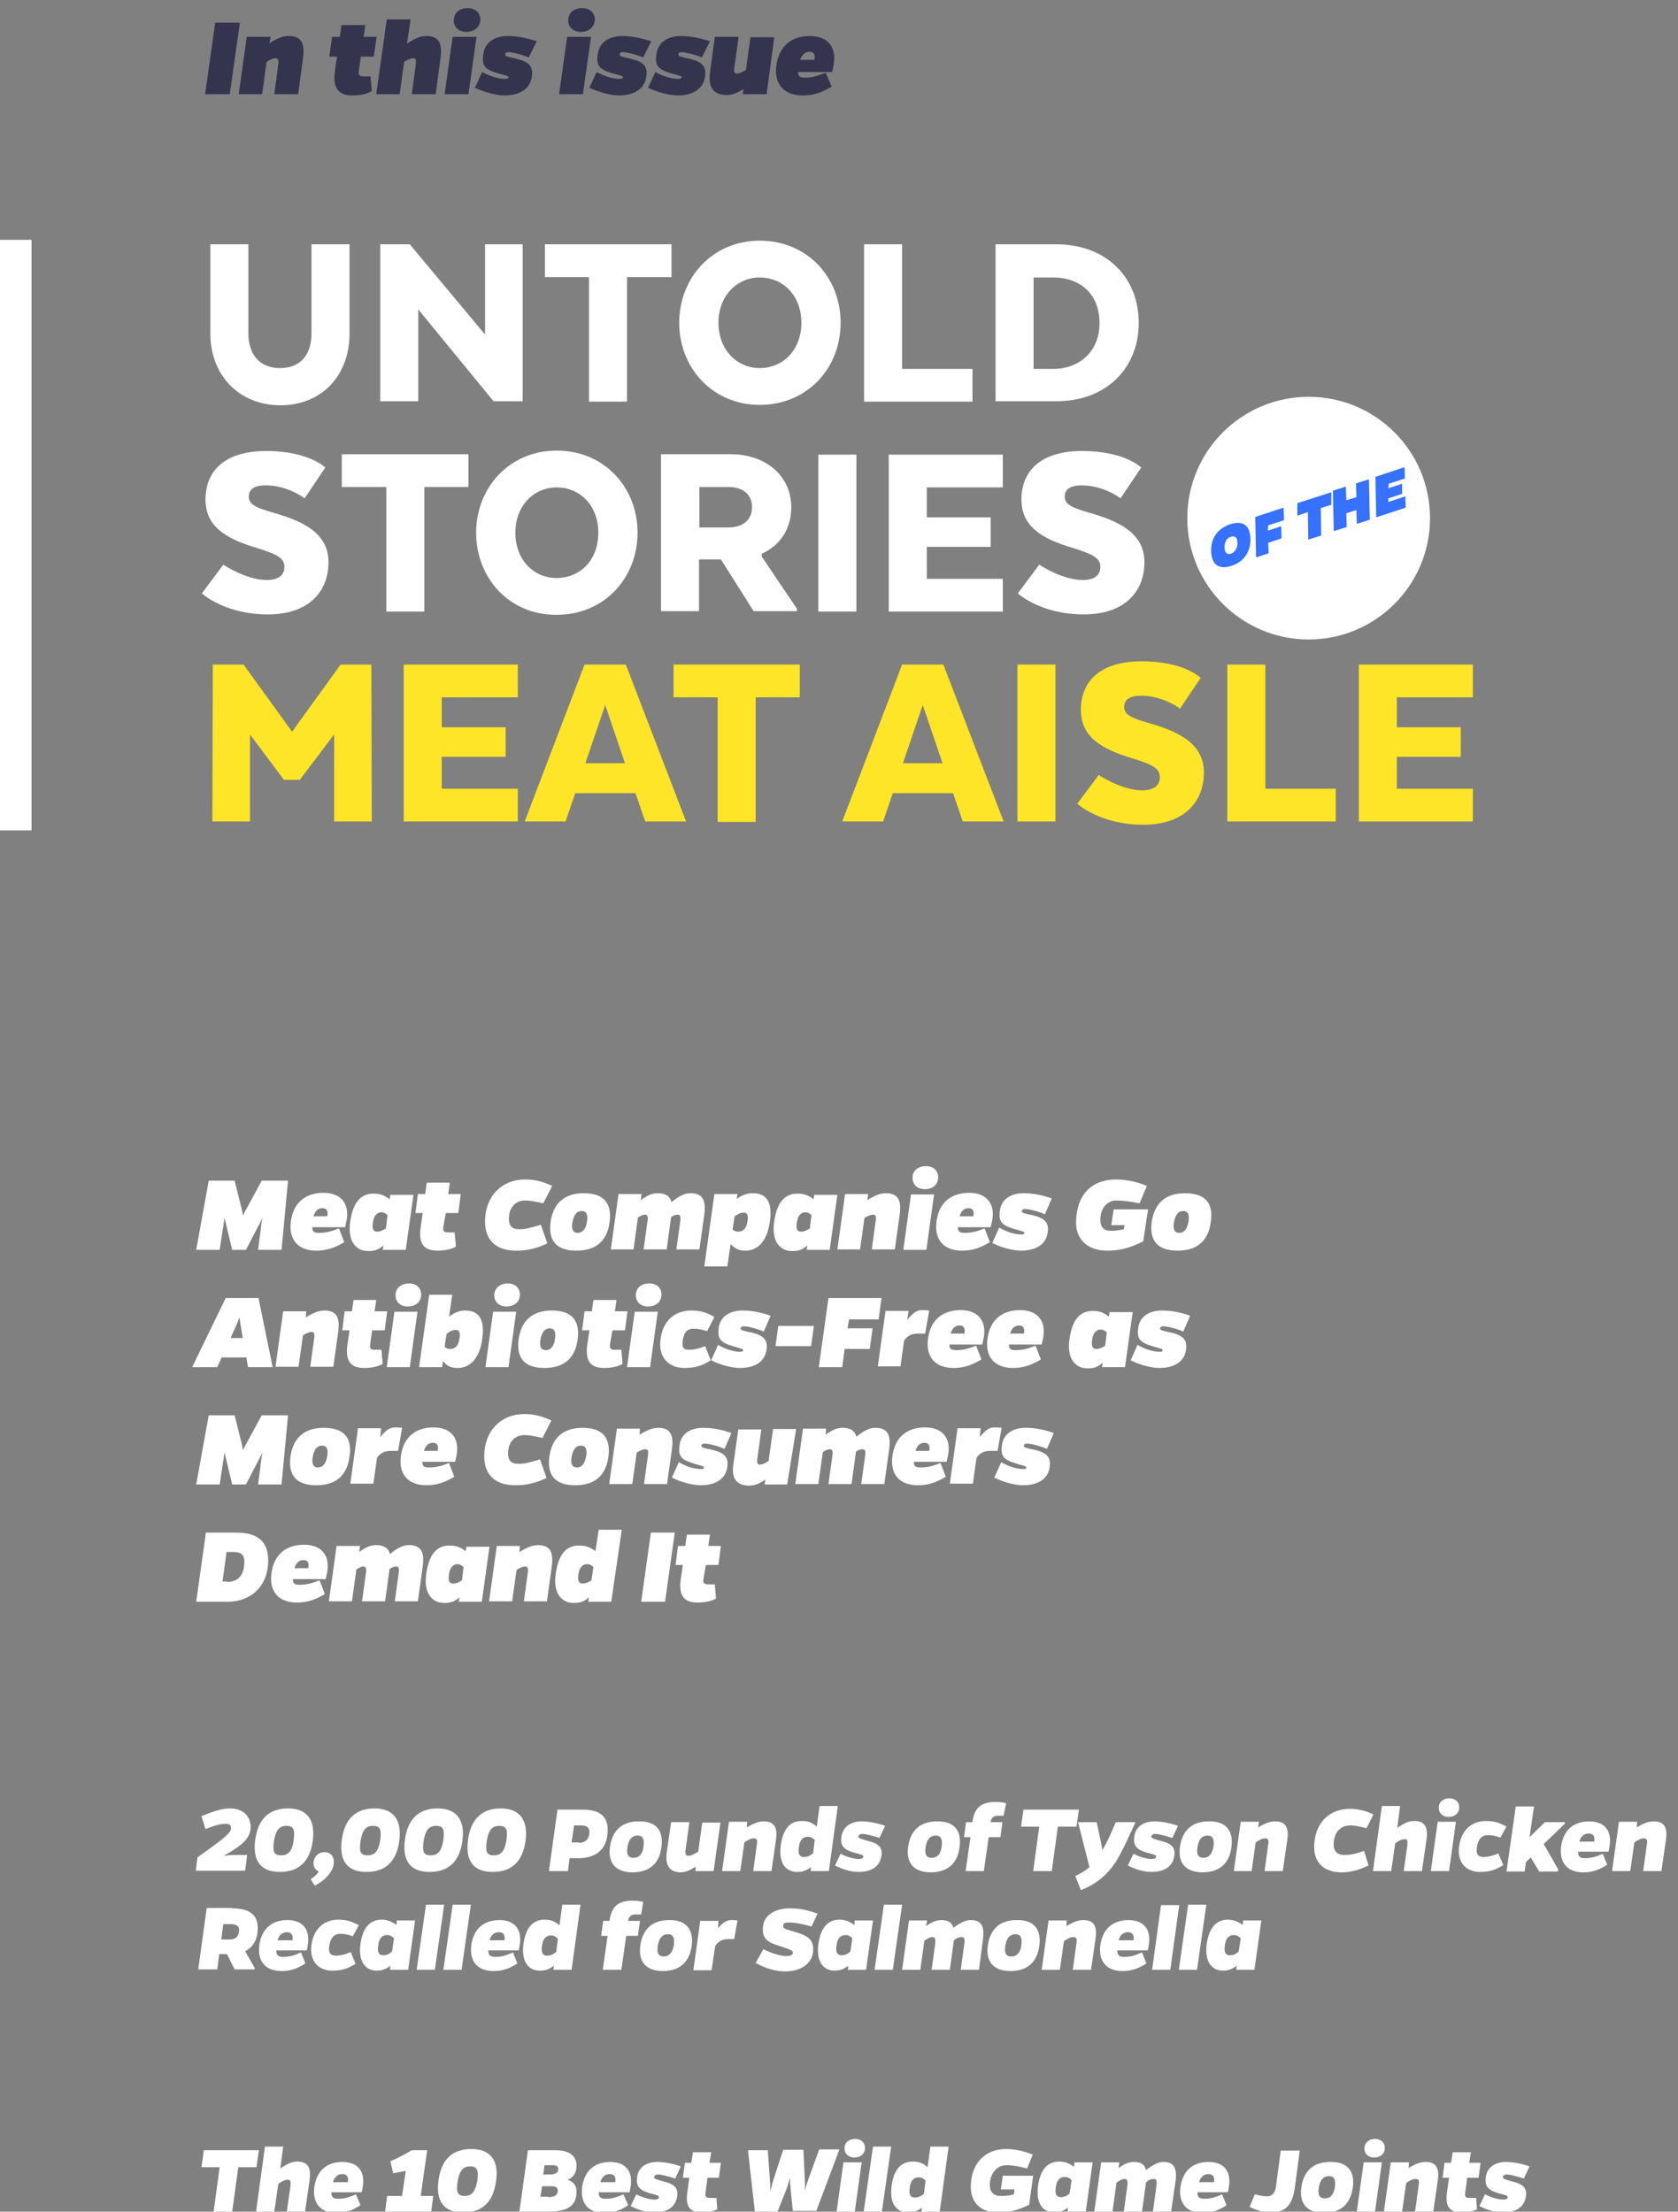 <?xml version="1.0" encoding="utf-8"?>
<!-- Generator: Adobe Illustrator 18.0.0, SVG Export Plug-In . SVG Version: 6.00 Build 0)  -->
<!DOCTYPE svg PUBLIC "-//W3C//DTD SVG 1.1//EN" "http://www.w3.org/Graphics/SVG/1.1/DTD/svg11.dtd">
<svg version="1.1" id="Layer_1" xmlns="http://www.w3.org/2000/svg" xmlns:xlink="http://www.w3.org/1999/xlink" x="0px" y="0px"
	 viewBox="0 0 414.8 546.8" enable-background="new 0 0 414.8 546.8" xml:space="preserve">
<rect x="0" y="0" width="414.8" height="546.8" fill="#808080" stroke="none"/>
<g>
	<g>
		<path fill="#FFFFFF" d="M52,82.5V60.4h9.4v22.1c0,4.9,2.6,8.5,7.8,8.5c5.4,0,7.8-3.7,7.8-8.5V60.4h9.4v22.1
			c0,10-6.5,17.7-17.2,17.7C58.8,100.1,52,92.5,52,82.5z"/>
		<path fill="#FFFFFF" d="M129.2,99.2H122l-18.6-22.7v22.7H94V60.4h7.3l18.6,22.3V60.4h9.3V99.2z"/>
		<path fill="#FFFFFF" d="M134.7,60.4H166v8.1H155v30.8h-9.4V68.5h-10.9V60.4z"/>
		<path fill="#FFFFFF" d="M167.9,79.8c0-11.1,8.2-20.3,19.9-20.3c11.8,0,20,9.1,20,20.3s-8.2,20.3-20,20.3
			C176.1,100.1,167.9,90.9,167.9,79.8z M198.1,79.8c0-6.7-4.5-11.2-10.3-11.2c-5.6,0-10.2,4.5-10.2,11.2S182.2,91,187.8,91
			C193.6,91,198.1,86.5,198.1,79.8z"/>
		<path fill="#FFFFFF" d="M213.6,99.2V60.4h9.4v30.8h17.4v8.1H213.6z"/>
		<path fill="#FFFFFF" d="M261.1,99.2h-15V60.4h15c12.5,0,20.4,8.3,20.4,19.4S273.6,99.2,261.1,99.2z M255.5,68.5v22.7h4.9
			c6.3,0,11.4-4.2,11.4-11.3c0-7.5-5.1-11.3-11.4-11.3H255.5z"/>
		<path fill="#FFFFFF" d="M55.2,139.6c0,0,5.6,3.8,10.8,3.8c2.9,0,4.3-1.3,4.3-3.2c0-2-1.2-3-6.7-4.7c-8.2-2.4-12.8-5.6-12.8-12
			c0-7.1,4.8-12,15-12c10.6,0,14.6,4.1,14.6,4.1l-5.1,7.6c0,0-4.1-3.2-9.6-3.2c-3.2,0-4.2,1.2-4.2,2.8c0,1.9,1.7,2.7,6.2,4
			c8.6,2.4,13.5,5.8,13.5,12.2c0,7.1-4.7,12.9-15,12.9c-10.7,0-16.3-5.2-16.3-5.2L55.2,139.6z"/>
		<path fill="#FFFFFF" d="M84.5,112.3h31.3v8.1h-10.9v30.8h-9.4v-30.8H84.5V112.3z"/>
		<path fill="#FFFFFF" d="M117.7,131.7c0-11.1,8.2-20.3,19.9-20.3c11.8,0,20,9.1,20,20.3s-8.2,20.3-20,20.3
			C125.9,152.1,117.7,142.9,117.7,131.7z M147.9,131.7c0-6.7-4.5-11.2-10.3-11.2c-5.6,0-10.2,4.5-10.2,11.2s4.5,11.2,10.2,11.2
			C143.4,142.9,147.9,138.5,147.9,131.7z"/>
		<path fill="#FFFFFF" d="M180.6,112.3c8.9,0,15,5.5,15,13.1c0,5.4-2.8,9.5-7.3,11.5v0.7l8.7,12.9v0.6h-10.7l-8.1-12.8h-5.4v12.8
			h-9.4v-38.8H180.6z M180,120.4h-7.1v10h7.2c3.3,0,5.8-1.7,5.8-5C185.9,122,183.4,120.4,180,120.4z"/>
		<path fill="#FFFFFF" d="M211.7,151.2h-9.4v-38.8h9.4V151.2z"/>
		<path fill="#FFFFFF" d="M244.9,135.2h-15.8v7.9h18.8v8.1h-28.2v-38.8h28.2v8.1h-18.8v7.4h15.8V135.2z"/>
		<path fill="#FFFFFF" d="M256.9,139.6c0,0,5.6,3.8,10.8,3.8c2.9,0,4.3-1.3,4.3-3.2c0-2-1.2-3-6.7-4.7c-8.2-2.4-12.8-5.6-12.8-12
			c0-7.1,4.8-12,15-12c10.6,0,14.6,4.1,14.6,4.1l-5.1,7.6c0,0-4.1-3.2-9.6-3.2c-3.2,0-4.2,1.2-4.2,2.8c0,1.9,1.7,2.7,6.2,4
			c8.6,2.4,13.5,5.8,13.5,12.2c0,7.1-4.7,12.9-15,12.9c-10.7,0-16.3-5.2-16.3-5.2L256.9,139.6z"/>
		<path fill="#FFE527" d="M82.5,181.7l-8.4,11.1h-3.9l-8.4-11.2v21.5h-9.3l0.1-38.8h7.6l12,16.6l12-16.6h7.6l0.1,38.8h-9.3V181.7z"
			/>
		<path fill="#FFE527" d="M125,187.1h-15.8v7.9H128v8.1H99.8v-38.8H128v8.1h-18.8v7.4H125V187.1z"/>
		<path fill="#FFE527" d="M169.6,203.1h-10.1l-2.4-7h-14.9l-2.4,7h-10.1l14.8-38.8h10.2L169.6,203.1z M144.7,188.7h9.8l-4.9-14.4
			L144.7,188.7z"/>
		<path fill="#FFE527" d="M166.4,164.3h31.3v8.1h-10.9v30.8h-9.4v-30.8h-10.9V164.3z"/>
		<path fill="#FFE527" d="M248.1,203.1H238l-2.4-7h-14.9l-2.4,7h-10.1l14.8-38.8h10.2L248.1,203.1z M223.2,188.7h9.8l-4.9-14.4
			L223.2,188.7z"/>
		<path fill="#FFE527" d="M260.9,203.1h-9.4v-38.8h9.4V203.1z"/>
		<path fill="#FFE527" d="M271.6,191.6c0,0,5.6,3.8,10.8,3.8c2.9,0,4.3-1.3,4.3-3.2c0-2-1.2-3-6.7-4.7c-8.2-2.4-12.8-5.6-12.8-12
			c0-7.1,4.8-12,15-12c10.6,0,14.6,4.1,14.6,4.1l-5.1,7.6c0,0-4.1-3.2-9.6-3.2c-3.2,0-4.2,1.2-4.2,2.8c0,1.9,1.7,2.7,6.2,4
			c8.6,2.4,13.5,5.8,13.5,12.2c0,7.1-4.7,12.9-15,12.9c-10.7,0-16.3-5.2-16.3-5.2L271.6,191.6z"/>
		<path fill="#FFE527" d="M303.4,203.1v-38.8h9.4V195h17.4v8.1H303.4z"/>
		<path fill="#FFE527" d="M361.1,187.1h-15.8v7.9h18.8v8.1h-28.2v-38.8h28.2v8.1h-18.8v7.4h15.8V187.1z"/>
	</g>
	<g>
		<path fill="#34344F" d="M56.8,23.3h-6.1l2.5-17.7h6.1L56.8,23.3z"/>
		<path fill="#34344F" d="M66.6,10.7c2.1-1.4,3.5-1.8,4.8-1.8c3,0,4,1.7,3.5,5.5l-1.2,8.9h-5.9l1-7.5c0.1-1-0.1-1.4-0.7-1.4
			s-1.2,0.3-2.2,0.9l-1.1,8H59l2-14.2h5.9L66.6,10.7z"/>
		<path fill="#34344F" d="M88.7,17.5c-0.1,0.8-0.1,1.4,1.2,1.4h1.7l0.3,3.6c-1,0.7-2.7,1.1-4.8,1.1c-3.5,0-4.9-1.9-4.3-6.1l0.5-3.5
			h-1.9l0.7-4.9h1.9l0.4-2.9h5.9l-0.4,2.9h3.2L92.4,14h-3.2L88.7,17.5z"/>
		<path fill="#34344F" d="M100.6,10.8c2.1-1.4,3.4-1.9,4.8-1.9c3,0,4,1.7,3.5,5.5l-1.2,8.9h-5.9l1-7.5c0.1-1,0-1.4-0.6-1.4
			c-0.7,0-1.6,0.4-2.3,0.9l-1.1,8H93l2.6-18.5h5.9L100.6,10.8z"/>
		<path fill="#34344F" d="M115.8,23.3h-5.9l2-14.2h5.9L115.8,23.3z M115.6,2c1.8,0,3.4,1.2,3.1,3.3c-0.3,1.8-1.9,2.6-3.4,2.6
			c-1.8,0-3.4-1.2-3.1-3.3C112.4,2.8,114,2,115.6,2z"/>
		<path fill="#34344F" d="M130.7,14.2c-2.2-0.9-4.4-1.3-5-1.3c-0.5,0-0.8,0.1-0.8,0.5c-0.1,0.6,0.6,0.6,3,1.2
			c2.9,0.7,3.9,1.9,3.6,4.2c-0.4,3.3-3.2,4.8-6.8,4.8c-1.9,0-5-0.8-7.3-1.9l1.8-3.9c2.3,1.3,4.4,1.7,5.6,1.7c0.6,0,0.8-0.1,0.9-0.4
			c0.1-0.3-0.6-0.4-2.7-1c-3.3-1-4-2-3.5-4.9c0.4-2.6,2.6-4.3,6.1-4.3c2.1,0,4.6,0.5,7.1,1.3L130.7,14.2z"/>
		<path fill="#34344F" d="M144.1,23.3h-5.9l2-14.2h5.9L144.1,23.3z M143.9,2c1.8,0,3.4,1.2,3.1,3.3c-0.3,1.8-1.9,2.6-3.4,2.6
			c-1.8,0-3.4-1.2-3.1-3.3C140.7,2.8,142.3,2,143.9,2z"/>
		<path fill="#34344F" d="M159,14.2c-2.2-0.9-4.4-1.3-5-1.3c-0.5,0-0.8,0.1-0.8,0.5c-0.1,0.6,0.6,0.6,3,1.2c2.9,0.7,3.9,1.9,3.6,4.2
			c-0.4,3.3-3.2,4.8-6.8,4.8c-1.9,0-5-0.8-7.3-1.9l1.8-3.9c2.3,1.3,4.4,1.7,5.6,1.7c0.6,0,0.8-0.1,0.9-0.4c0.1-0.3-0.6-0.4-2.7-1
			c-3.3-1-4-2-3.5-4.9c0.4-2.6,2.6-4.3,6.1-4.3c2.1,0,4.6,0.5,7.1,1.3L159,14.2z"/>
		<path fill="#34344F" d="M173.5,14.2c-2.2-0.9-4.4-1.3-5-1.3c-0.5,0-0.8,0.1-0.8,0.5c-0.1,0.6,0.6,0.6,3,1.2
			c2.9,0.7,3.9,1.9,3.6,4.2c-0.4,3.3-3.2,4.8-6.8,4.8c-1.9,0-5-0.8-7.3-1.9l1.8-3.9c2.3,1.3,4.4,1.7,5.6,1.7c0.6,0,0.8-0.1,0.9-0.4
			c0.1-0.3-0.6-0.4-2.7-1c-3.3-1-4-2-3.5-4.9c0.4-2.6,2.6-4.3,6.1-4.3c2.1,0,4.6,0.5,7.1,1.3L173.5,14.2z"/>
		<path fill="#34344F" d="M189.5,23.3h-5.9l0.2-1.3c-1.7,1.1-2.9,1.5-4.2,1.5c-3,0-4.6-1.7-4.1-5.5l1.2-8.9h5.9l-1.1,7.7
			c-0.1,0.9,0.1,1.4,0.6,1.4c0.7,0,1.4-0.4,2.3-0.9l1.1-8.1h5.9L189.5,23.3z"/>
		<path fill="#34344F" d="M205.6,21.4c-2.6,1.6-4.7,2.2-7.2,2.2c-4.6,0-7.1-2.8-6.5-7.4c0.7-4.7,3.6-7.3,8.3-7.3
			c4.2,0,6.6,2.5,5.9,7c-0.1,0.5-0.2,1-0.4,1.9h-8.4c0,1.1,0.4,1.4,1.7,1.4c1.9,0,3.2-0.5,5.1-1.2L205.6,21.4z M201.3,14.8
			c0.3-1.4-0.2-2-1.2-2c-1.1,0-1.8,0.7-2.3,2H201.3z"/>
	</g>
	<g>
		<path fill="#FFFFFF" d="M63.8,309l0.9-7l0.2-0.9l-4.1,7.9h-3.4l-1.9-7.9l-0.1,0.7l-1.1,7.2h-5.8l3.1-17.1H58l1.7,6.8
			c0.1,0.6,0.3,1.3,0.4,1.8c0.3-0.6,0.4-1,0.8-1.6l3.8-7h6.5L69.6,309H63.8z"/>
		<path fill="#FFFFFF" d="M85.1,307.1c-2.5,1.5-4.5,2.1-6.9,2.1c-4.5,0-6.9-2.7-6.3-7.2c0.6-4.6,3.5-7.1,8.1-7.1
			c4.1,0,6.4,2.5,5.7,6.7c-0.1,0.5-0.2,0.9-0.4,1.8h-8.1c0,1.1,0.4,1.4,1.7,1.4c1.8,0,3.1-0.4,4.9-1.1L85.1,307.1z M80.9,300.7
			c0.3-1.4-0.2-2-1.2-2c-1.1,0-1.8,0.7-2.2,2H80.9z"/>
		<path fill="#FFFFFF" d="M100.3,309h-5.7l0.2-1.1c-1.2,1-2,1.4-3.8,1.4c-2.9,0-5.2-2.3-4.4-7.4c0.7-4.8,2.7-6.8,5.7-6.8
			c1.5,0,2.6,0.3,4,1.4l0.2-1.1h5.7L100.3,309z M95.8,300.4c-0.6-0.5-1-0.7-1.5-0.7c-1.1,0-1.9,0.9-2.1,2.4c-0.3,1.8,0.1,2.4,1,2.4
			c0.8,0,1.4-0.3,2.2-0.8L95.8,300.4z"/>
		<path fill="#FFFFFF" d="M109.6,303.3c-0.1,0.8-0.1,1.4,1.1,1.4h1.7l0.3,3.5c-1,0.6-2.6,1-4.6,1c-3.4,0-4.7-1.8-4.1-5.9l0.5-3.4
			h-1.8l0.6-4.7h1.8l0.4-2.8h5.7l-0.4,2.8h3.1l-0.6,4.7h-3.1L109.6,303.3z"/>
		<path fill="#FFFFFF" d="M135.3,307.4c-3,1.4-5.2,1.8-7.7,1.8c-4.9,0-7.7-2.5-7.7-7.2c0-6.2,4.1-10.4,9.9-10.4
			c2.5,0,4.6,0.6,6.7,1.6l-2.2,4.3c-2.2-0.5-3.3-0.7-4.5-0.7c-2.4,0-4,1.8-4,4.5c0,1.6,0.6,2.6,2.5,2.6c1.6,0,2.7-0.3,5.4-1.1
			L135.3,307.4z"/>
		<path fill="#FFFFFF" d="M150.7,302.1c-0.6,4.8-3.5,7.1-8.2,7.1c-5,0-7-2.5-6.4-7.1c0.7-4.8,3.6-7.1,8.2-7.1
			C149.3,295,151.3,297.5,150.7,302.1z M145.1,302c0.3-1.8-0.2-2.6-1.3-2.6c-1.3,0-2,1.1-2.3,2.8c-0.3,1.8,0.2,2.6,1.3,2.6
			C144.1,304.8,144.9,303.7,145.1,302z"/>
		<path fill="#FFFFFF" d="M158.4,296.7c1.8-1.3,2.9-1.7,4.2-1.7c1.9,0,3,0.7,3.4,2.2c2.2-1.8,3.5-2.2,4.7-2.2c2.9,0,3.9,1.6,3.4,5.3
			l-1.2,8.6h-5.7l1-7.3c0.1-0.8-0.1-1.3-0.6-1.3c-0.5,0-1,0.1-1.7,0.6l-1.1,8h-5.7l1-7.3c0.1-0.8-0.1-1.3-0.6-1.3
			c-0.4,0-0.9,0.1-1.8,0.7l-1.1,7.9H151l1.9-13.7h5.7L158.4,296.7z"/>
		<path fill="#FFFFFF" d="M182.1,296.4c1.6-1.1,2.7-1.4,4-1.4c3.5,0,4.9,2.3,4.2,7.1c-0.7,5.1-3.3,7.1-6,7.1c-1.9,0-2.6-0.6-3.7-1.6
			l-0.8,5.5h-5.7l2.5-17.9h5.7L182.1,296.4z M181.1,304c0.5,0.4,0.9,0.5,1.5,0.5c1.2,0,2-1,2.2-2.7c0.2-1.5-0.1-2-1-2
			c-0.8,0-1.4,0.4-2.2,0.9L181.1,304z"/>
		<path fill="#FFFFFF" d="M205.1,309h-5.7l0.2-1.1c-1.2,1-2,1.4-3.8,1.4c-2.9,0-5.2-2.3-4.4-7.4c0.7-4.8,2.7-6.8,5.7-6.8
			c1.5,0,2.6,0.3,4,1.4l0.2-1.1h5.7L205.1,309z M200.6,300.4c-0.6-0.5-1-0.7-1.5-0.7c-1.1,0-1.9,0.9-2.1,2.4c-0.3,1.8,0.1,2.4,1,2.4
			c0.8,0,1.4-0.3,2.2-0.8L200.6,300.4z"/>
		<path fill="#FFFFFF" d="M214.4,296.7c2.1-1.3,3.4-1.7,4.6-1.7c2.9,0,3.9,1.6,3.4,5.3l-1.2,8.6h-5.7l1-7.3c0.1-1-0.1-1.3-0.7-1.3
			c-0.6,0-1.2,0.3-2.1,0.8l-1.1,7.8H207l1.9-13.7h5.7L214.4,296.7z"/>
		<path fill="#FFFFFF" d="M229,309h-5.7l1.9-13.7h5.7L229,309z M228.9,288.3c1.8,0,3.2,1.1,3,3.2c-0.3,1.8-1.8,2.5-3.3,2.5
			c-1.8,0-3.2-1.1-3-3.2C225.8,289.1,227.3,288.3,228.9,288.3z"/>
		<path fill="#FFFFFF" d="M244.7,307.1c-2.5,1.5-4.5,2.1-6.9,2.1c-4.5,0-6.9-2.7-6.3-7.2c0.6-4.6,3.5-7.1,8.1-7.1
			c4.1,0,6.4,2.5,5.7,6.7c-0.1,0.5-0.2,0.9-0.4,1.8h-8.1c0,1.1,0.4,1.4,1.7,1.4c1.8,0,3.1-0.4,4.9-1.1L244.7,307.1z M240.6,300.7
			c0.3-1.4-0.2-2-1.2-2c-1.1,0-1.8,0.7-2.2,2H240.6z"/>
		<path fill="#FFFFFF" d="M258.3,300.2c-2.1-0.9-4.2-1.3-4.9-1.3c-0.4,0-0.8,0.1-0.8,0.5c-0.1,0.5,0.6,0.6,2.9,1.1
			c2.8,0.7,3.8,1.8,3.5,4.1c-0.4,3.2-3.1,4.6-6.6,4.6c-1.9,0-4.8-0.7-7.1-1.9l1.7-3.8c2.2,1.3,4.3,1.7,5.4,1.7
			c0.6,0,0.8-0.1,0.8-0.4c0.1-0.3-0.6-0.4-2.6-1c-3.2-1-3.8-1.9-3.4-4.7c0.4-2.5,2.5-4.1,5.9-4.1c2,0,4.5,0.4,6.9,1.3L258.3,300.2z"
			/>
		<path fill="#FFFFFF" d="M282.6,306.9c-3.6,1.8-6.1,2.3-8.9,2.3c-5.3,0-7.7-3.2-7.7-6.9c0-6.6,3.6-10.7,9.9-10.7
			c2.2,0,5.1,0.5,7.6,1.6l-1.8,4.3c-2.5-0.5-4.3-0.7-5.7-0.7c-2.5,0-4,2.1-4,4.8c0,1.9,1,2.7,2.6,2.7c1.2,0,1.7-0.1,3.2-0.4l0.2-1
			h-3.3l0.6-3.9h8.5L282.6,306.9z"/>
		<path fill="#FFFFFF" d="M299.3,302.1c-0.6,4.8-3.5,7.1-8.2,7.1c-5,0-7-2.5-6.4-7.1c0.7-4.8,3.6-7.1,8.2-7.1
			C298,295,300,297.5,299.3,302.1z M293.8,302c0.3-1.8-0.2-2.6-1.3-2.6c-1.3,0-2,1.1-2.3,2.8c-0.3,1.8,0.2,2.6,1.3,2.6
			C292.8,304.8,293.5,303.7,293.8,302z"/>
		<path fill="#FFFFFF" d="M54.8,335.6l-1.1,2.4h-6.2l8.3-17.1h8.1l3.5,17.1h-6.1l-0.4-2.4H54.8z M59.5,327.7c-0.2-1.1-0.2-1.5-0.3-2
			h0c-0.2,0.6-0.5,1.2-0.8,2l-1.4,3.1H60L59.5,327.7z"/>
		<path fill="#FFFFFF" d="M75.6,325.7c2.1-1.3,3.4-1.7,4.6-1.7c2.9,0,3.9,1.6,3.4,5.3l-1.2,8.6h-5.7l1-7.3c0.1-1-0.1-1.3-0.7-1.3
			c-0.6,0-1.2,0.3-2.1,0.8l-1.1,7.8h-5.7l1.9-13.7h5.7L75.6,325.7z"/>
		<path fill="#FFFFFF" d="M91.5,332.3c-0.1,0.8-0.1,1.4,1.1,1.4h1.7l0.3,3.5c-1,0.6-2.6,1-4.6,1c-3.4,0-4.7-1.8-4.1-5.9l0.5-3.4
			h-1.8l0.6-4.7h1.8l0.4-2.8H93l-0.4,2.8h3.1l-0.6,4.7h-3.1L91.5,332.3z"/>
		<path fill="#FFFFFF" d="M101.3,338h-5.7l1.9-13.7h5.7L101.3,338z M101.1,317.3c1.8,0,3.2,1.1,3,3.2c-0.3,1.8-1.8,2.5-3.3,2.5
			c-1.8,0-3.2-1.1-3-3.2C98,318.1,99.6,317.3,101.1,317.3z"/>
		<path fill="#FFFFFF" d="M111,325.5c1.5-1.1,2.7-1.5,4-1.5c3.5,0,4.9,2.3,4.2,7.1c-0.7,5.1-3.3,7.1-6,7.1c-2,0-2.8-0.6-3.7-1.7
			l-0.2,1.5h-5.7l2.5-17.9h5.7L111,325.5z M109.9,332.9c0.4,0.5,0.8,0.6,1.5,0.6c1.2,0,2-1,2.2-2.7c0.2-1.5-0.1-2-1-2
			c-0.8,0-1.5,0.4-2.2,1L109.9,332.9z"/>
		<path fill="#FFFFFF" d="M125.7,338h-5.7l1.9-13.7h5.7L125.7,338z M125.5,317.3c1.8,0,3.2,1.1,3,3.2c-0.3,1.8-1.8,2.5-3.3,2.5
			c-1.8,0-3.2-1.1-3-3.2C122.5,318.1,124,317.3,125.5,317.3z"/>
		<path fill="#FFFFFF" d="M142.8,331.1c-0.6,4.8-3.5,7.1-8.2,7.1c-5,0-7-2.5-6.4-7.1c0.7-4.8,3.6-7.1,8.2-7.1
			C141.4,324,143.4,326.5,142.8,331.1z M137.2,331c0.3-1.8-0.2-2.6-1.3-2.6c-1.3,0-2,1.1-2.3,2.8c-0.3,1.8,0.2,2.6,1.3,2.6
			C136.2,333.8,137,332.7,137.2,331z"/>
		<path fill="#FFFFFF" d="M150.8,332.3c-0.1,0.8-0.1,1.4,1.1,1.4h1.7l0.3,3.5c-1,0.6-2.6,1-4.6,1c-3.4,0-4.7-1.8-4.1-5.9l0.5-3.4
			h-1.8l0.6-4.7h1.8l0.4-2.8h5.7l-0.4,2.8h3.1l-0.6,4.7h-3.1L150.8,332.3z"/>
		<path fill="#FFFFFF" d="M160.7,338H155l1.9-13.7h5.7L160.7,338z M160.5,317.3c1.8,0,3.2,1.1,3,3.2c-0.3,1.8-1.8,2.5-3.3,2.5
			c-1.8,0-3.2-1.1-3-3.2C157.4,318.1,158.9,317.3,160.5,317.3z"/>
		<path fill="#FFFFFF" d="M175.7,336.3c-2.2,1.4-3.9,1.9-6.6,1.9c-3.8,0-6.5-2.7-5.8-7.2c0.6-4.6,3.6-7,7.6-7c2,0,3.7,0.4,5.7,1.6
			l-1.8,3.5c-1.6-0.5-2.5-0.6-3.4-0.6c-1.3,0-2.3,0.7-2.6,2.8c-0.3,2,0.2,2.4,1.6,2.4c1.1,0,2.5-0.3,3.9-0.9L175.7,336.3z"/>
		<path fill="#FFFFFF" d="M188.8,329.2c-2.1-0.9-4.2-1.3-4.9-1.3c-0.4,0-0.8,0.1-0.8,0.5c-0.1,0.5,0.6,0.6,2.9,1.1
			c2.8,0.7,3.8,1.8,3.5,4.1c-0.4,3.2-3.1,4.6-6.6,4.6c-1.9,0-4.8-0.7-7.1-1.9l1.7-3.8c2.2,1.3,4.3,1.7,5.4,1.7
			c0.6,0,0.8-0.1,0.8-0.4c0.1-0.3-0.6-0.4-2.6-1c-3.2-1-3.8-1.9-3.4-4.7c0.4-2.5,2.5-4.1,5.9-4.1c2,0,4.5,0.4,6.9,1.3L188.8,329.2z"
			/>
		<path fill="#FFFFFF" d="M201.2,327.8l-0.7,5h-8.8l0.7-5H201.2z"/>
		<path fill="#FFFFFF" d="M209.5,328.4h6.2l-0.7,5.1h-6.2l-0.6,4.5h-5.8l2.4-17.1h13.1l-0.7,5.3h-7.3L209.5,328.4z"/>
		<path fill="#FFFFFF" d="M224.3,326.3c1.4-1.8,2.4-2.4,3.7-2.4c0.5,0,0.9,0,1.7,0.1l-1,5.7h-1.6c-1.5,0-2.6,0.3-3.6,1.7l-0.9,6.4
			H217l1.9-13.7h5.7L224.3,326.3z"/>
		<path fill="#FFFFFF" d="M242.6,336.1c-2.5,1.5-4.5,2.1-6.9,2.1c-4.5,0-6.9-2.7-6.3-7.2c0.6-4.6,3.5-7.1,8.1-7.1
			c4.1,0,6.4,2.5,5.7,6.7c-0.1,0.5-0.2,0.9-0.4,1.8h-8.1c0,1.1,0.4,1.4,1.7,1.4c1.8,0,3.1-0.4,4.9-1.1L242.6,336.1z M238.4,329.7
			c0.3-1.4-0.2-2-1.2-2c-1.1,0-1.8,0.7-2.2,2H238.4z"/>
		<path fill="#FFFFFF" d="M257.3,336.1c-2.5,1.5-4.5,2.1-6.9,2.1c-4.5,0-6.9-2.7-6.3-7.2c0.6-4.6,3.5-7.1,8.1-7.1
			c4.1,0,6.4,2.5,5.7,6.7c-0.1,0.5-0.2,0.9-0.4,1.8h-8.1c0,1.1,0.4,1.4,1.7,1.4c1.8,0,3.1-0.4,4.9-1.1L257.3,336.1z M253.1,329.7
			c0.3-1.4-0.2-2-1.2-2c-1.1,0-1.8,0.7-2.2,2H253.1z"/>
		<path fill="#FFFFFF" d="M278.1,338h-5.7l0.2-1.1c-1.2,1-2,1.4-3.8,1.4c-2.9,0-5.2-2.3-4.4-7.4c0.7-4.8,2.7-6.8,5.7-6.8
			c1.5,0,2.6,0.3,4,1.4l0.2-1.1h5.7L278.1,338z M273.6,329.4c-0.6-0.5-1-0.7-1.5-0.7c-1.1,0-1.9,0.9-2.1,2.4c-0.3,1.8,0.1,2.4,1,2.4
			c0.8,0,1.4-0.3,2.2-0.8L273.6,329.4z"/>
		<path fill="#FFFFFF" d="M292.5,329.2c-2.1-0.9-4.2-1.3-4.9-1.3c-0.4,0-0.8,0.1-0.8,0.5c-0.1,0.5,0.6,0.6,2.9,1.1
			c2.8,0.7,3.8,1.8,3.5,4.1c-0.4,3.2-3.1,4.6-6.6,4.6c-1.9,0-4.8-0.7-7.1-1.9l1.7-3.8c2.2,1.3,4.3,1.7,5.4,1.7
			c0.6,0,0.8-0.1,0.8-0.4c0.1-0.3-0.6-0.4-2.6-1c-3.2-1-3.8-1.9-3.4-4.7c0.4-2.5,2.5-4.1,5.9-4.1c2,0,4.5,0.4,6.9,1.3L292.5,329.2z"
			/>
		<path fill="#FFFFFF" d="M63.8,367l0.9-7l0.2-0.9l-4.1,7.9h-3.4l-1.9-7.9l-0.1,0.7l-1.1,7.2h-5.8l3.1-17.1H58l1.7,6.8
			c0.1,0.6,0.3,1.3,0.4,1.8c0.3-0.6,0.4-1,0.8-1.6l3.8-7h6.5L69.6,367H63.8z"/>
		<path fill="#FFFFFF" d="M86.4,360.1c-0.6,4.8-3.5,7.1-8.2,7.1c-5,0-7-2.5-6.4-7.1c0.7-4.8,3.6-7.1,8.2-7.1
			C85.1,353,87.1,355.5,86.4,360.1z M80.9,360c0.3-1.8-0.2-2.6-1.3-2.6c-1.3,0-2,1.1-2.3,2.8c-0.3,1.8,0.2,2.6,1.3,2.6
			C79.9,362.8,80.6,361.7,80.9,360z"/>
		<path fill="#FFFFFF" d="M94,355.3c1.4-1.8,2.4-2.4,3.7-2.4c0.5,0,0.9,0,1.7,0.1l-1,5.7h-1.6c-1.5,0-2.6,0.3-3.6,1.7l-0.9,6.4h-5.7
			l1.9-13.7h5.7L94,355.3z"/>
		<path fill="#FFFFFF" d="M112.3,365.1c-2.5,1.5-4.5,2.1-6.9,2.1c-4.5,0-6.9-2.7-6.3-7.2c0.6-4.6,3.5-7.1,8.1-7.1
			c4.1,0,6.4,2.5,5.7,6.7c-0.1,0.5-0.2,0.9-0.4,1.8h-8.1c0,1.1,0.4,1.4,1.7,1.4c1.8,0,3.1-0.4,4.9-1.1L112.3,365.1z M108.2,358.7
			c0.3-1.4-0.2-2-1.2-2c-1.1,0-1.8,0.7-2.2,2H108.2z"/>
		<path fill="#FFFFFF" d="M135.1,365.4c-3,1.4-5.2,1.8-7.7,1.8c-4.9,0-7.7-2.5-7.7-7.2c0-6.2,4.1-10.4,9.9-10.4
			c2.5,0,4.6,0.6,6.7,1.6l-2.2,4.3c-2.2-0.5-3.3-0.7-4.5-0.7c-2.4,0-4,1.8-4,4.5c0,1.6,0.6,2.6,2.5,2.6c1.6,0,2.7-0.3,5.4-1.1
			L135.1,365.4z"/>
		<path fill="#FFFFFF" d="M150.4,360.1c-0.6,4.8-3.5,7.1-8.2,7.1c-5,0-7-2.5-6.4-7.1c0.7-4.8,3.6-7.1,8.2-7.1
			C149,353,151,355.5,150.4,360.1z M144.9,360c0.3-1.8-0.2-2.6-1.3-2.6c-1.3,0-2,1.1-2.3,2.8c-0.3,1.8,0.2,2.6,1.3,2.6
			C143.9,362.8,144.6,361.7,144.9,360z"/>
		<path fill="#FFFFFF" d="M158.1,354.7c2.1-1.3,3.4-1.7,4.6-1.7c2.9,0,3.9,1.6,3.4,5.3l-1.2,8.6h-5.7l1-7.3c0.1-1-0.1-1.3-0.7-1.3
			s-1.2,0.3-2.1,0.8l-1.1,7.8h-5.7l1.9-13.7h5.7L158.1,354.7z"/>
		<path fill="#FFFFFF" d="M179.1,358.2c-2.1-0.9-4.2-1.3-4.9-1.3c-0.4,0-0.8,0.1-0.8,0.5c-0.1,0.5,0.6,0.6,2.9,1.1
			c2.8,0.7,3.8,1.8,3.5,4.1c-0.4,3.2-3.1,4.6-6.6,4.6c-1.9,0-4.8-0.7-7.1-1.9l1.7-3.8c2.2,1.3,4.3,1.7,5.4,1.7
			c0.6,0,0.8-0.1,0.8-0.4c0.1-0.3-0.6-0.4-2.6-1c-3.2-1-3.8-1.9-3.4-4.7c0.4-2.5,2.5-4.1,5.9-4.1c2,0,4.5,0.4,6.9,1.3L179.1,358.2z"
			/>
		<path fill="#FFFFFF" d="M194.6,367H189l0.2-1.2c-1.6,1.1-2.8,1.5-4,1.5c-2.9,0-4.5-1.6-3.9-5.3l1.2-8.6h5.7l-1,7.4
			c-0.1,0.9,0.1,1.3,0.6,1.3c0.7,0,1.4-0.4,2.2-0.9l1.1-7.9h5.7L194.6,367z"/>
		<path fill="#FFFFFF" d="M204.1,354.7c1.8-1.3,2.9-1.7,4.2-1.7c1.9,0,3,0.7,3.4,2.2c2.2-1.8,3.5-2.2,4.7-2.2c2.9,0,3.9,1.6,3.4,5.3
			l-1.2,8.6h-5.7l1-7.3c0.1-0.8-0.1-1.3-0.6-1.3c-0.5,0-1,0.1-1.7,0.6l-1.1,8h-5.7l1-7.3c0.1-0.8-0.1-1.3-0.6-1.3
			c-0.4,0-0.9,0.1-1.8,0.7l-1.1,7.9h-5.7l1.9-13.7h5.7L204.1,354.7z"/>
		<path fill="#FFFFFF" d="M233.8,365.1c-2.5,1.5-4.5,2.1-6.9,2.1c-4.5,0-6.9-2.7-6.3-7.2c0.6-4.6,3.5-7.1,8.1-7.1
			c4.1,0,6.4,2.5,5.7,6.7c-0.1,0.5-0.2,0.9-0.4,1.8h-8.1c0,1.1,0.4,1.4,1.7,1.4c1.8,0,3.1-0.4,4.9-1.1L233.8,365.1z M229.7,358.7
			c0.3-1.4-0.2-2-1.2-2c-1.1,0-1.8,0.7-2.2,2H229.7z"/>
		<path fill="#FFFFFF" d="M242.2,355.3c1.4-1.8,2.4-2.4,3.7-2.4c0.5,0,0.9,0,1.7,0.1l-1,5.7H245c-1.5,0-2.6,0.3-3.6,1.7l-0.9,6.4
			h-5.7l1.9-13.7h5.7L242.2,355.3z"/>
		<path fill="#FFFFFF" d="M258.8,358.2c-2.1-0.9-4.2-1.3-4.9-1.3c-0.4,0-0.8,0.1-0.8,0.5c-0.1,0.5,0.6,0.6,2.9,1.1
			c2.8,0.7,3.8,1.8,3.5,4.1c-0.4,3.2-3.1,4.6-6.6,4.6c-1.9,0-4.8-0.7-7.1-1.9l1.7-3.8c2.2,1.3,4.3,1.7,5.4,1.7
			c0.6,0,0.8-0.1,0.8-0.4c0.1-0.3-0.6-0.4-2.6-1c-3.2-1-3.8-1.9-3.4-4.7c0.4-2.5,2.5-4.1,5.9-4.1c2,0,4.5,0.4,6.9,1.3L258.8,358.2z"
			/>
		<path fill="#FFFFFF" d="M58.3,378.9c5.4,0,8,2.2,8,6.9c0,6.2-4.1,10.2-10.1,10.2h-7.7l2.4-17.1H58.3z M56.1,391.1
			c2.8,0,4.3-1.7,4.3-5c0-1.7-0.8-2.4-2.7-2.4H56l-1,7.3H56.1z"/>
		<path fill="#FFFFFF" d="M80.3,394.1c-2.5,1.5-4.5,2.1-6.9,2.1c-4.5,0-6.9-2.7-6.3-7.2c0.6-4.6,3.5-7.1,8.1-7.1
			c4.1,0,6.4,2.5,5.7,6.7c-0.1,0.5-0.2,0.9-0.4,1.8h-8.1c0,1.1,0.4,1.4,1.7,1.4c1.8,0,3.1-0.4,4.9-1.1L80.3,394.1z M76.2,387.7
			c0.3-1.4-0.2-2-1.2-2c-1.1,0-1.8,0.7-2.2,2H76.2z"/>
		<path fill="#FFFFFF" d="M88.8,383.7c1.8-1.3,2.9-1.7,4.2-1.7c1.9,0,3,0.7,3.4,2.2c2.2-1.8,3.5-2.2,4.7-2.2c2.9,0,3.9,1.6,3.4,5.3
			l-1.2,8.6h-5.7l1-7.3c0.1-0.8-0.1-1.3-0.6-1.3c-0.5,0-1,0.1-1.7,0.6l-1.1,8h-5.7l1-7.3c0.1-0.8-0.1-1.3-0.6-1.3
			c-0.4,0-0.9,0.1-1.8,0.7l-1.1,7.9h-5.7l1.9-13.7H89L88.8,383.7z"/>
		<path fill="#FFFFFF" d="M119.1,396h-5.7l0.2-1.1c-1.2,1-2,1.4-3.8,1.4c-2.9,0-5.2-2.3-4.4-7.4c0.7-4.8,2.7-6.8,5.7-6.8
			c1.5,0,2.6,0.3,4,1.4l0.2-1.1h5.7L119.1,396z M114.6,387.4c-0.6-0.5-1-0.7-1.5-0.7c-1.1,0-1.9,0.9-2.1,2.4c-0.3,1.8,0.1,2.4,1,2.4
			c0.8,0,1.4-0.3,2.2-0.8L114.6,387.4z"/>
		<path fill="#FFFFFF" d="M128.4,383.7c2.1-1.3,3.4-1.7,4.6-1.7c2.9,0,3.9,1.6,3.4,5.3l-1.2,8.6h-5.7l1-7.3c0.1-1-0.1-1.3-0.7-1.3
			s-1.2,0.3-2.1,0.8l-1.1,7.8h-5.7l1.9-13.7h5.7L128.4,383.7z"/>
		<path fill="#FFFFFF" d="M151.1,396h-5.7l0.2-1.1c-1.2,1-2,1.4-3.8,1.4c-2.9,0-5.2-2.3-4.4-7.4c0.7-4.8,2.7-6.8,5.7-6.8
			c1.5,0,2.7,0.3,4.1,1.4l0.8-5.3h5.7L151.1,396z M146.7,387.4c-0.6-0.5-1-0.7-1.6-0.7c-1.1,0-1.9,0.9-2.1,2.4
			c-0.3,1.8,0.1,2.4,1,2.4c0.8,0,1.5-0.3,2.2-0.8L146.7,387.4z"/>
		<path fill="#FFFFFF" d="M164.4,396h-5.9l2.4-17.1h5.9L164.4,396z"/>
		<path fill="#FFFFFF" d="M173.9,390.3c-0.1,0.8-0.1,1.4,1.1,1.4h1.7l0.3,3.5c-1,0.6-2.6,1-4.6,1c-3.4,0-4.7-1.8-4.1-5.9l0.5-3.4
			h-1.8l0.6-4.7h1.8l0.4-2.8h5.7l-0.4,2.8h3.1l-0.6,4.7h-3.1L173.9,390.3z"/>
	</g>
	<g>
		<g>
			<circle fill="#FFFFFF" cx="323.5" cy="128.1" r="30"/>
		</g>
		<g>
			<path fill="#3671FF" d="M309.1,133.1c0.1,3.3-1.6,5.8-4.7,6.8c-3.1,1-4.9-0.3-5-3.6c-0.1-3.3,1.6-5.6,4.7-6.7
				C307.3,128.6,309,129.9,309.1,133.1z M305.9,134.2c0-1.3-0.6-1.8-1.6-1.5c-1.1,0.3-1.6,1.3-1.6,2.6c0,1.3,0.6,1.9,1.6,1.6
				C305.3,136.5,305.9,135.5,305.9,134.2z"/>
			<path fill="#3671FF" d="M313.4,131.2l3.3-1.1l0.1,3l-3.3,1.1l0.1,2.6l-3.1,1l-0.2-10l7-2.3l0.1,3.1l-3.9,1.3L313.4,131.2z"/>
			<path fill="#3671FF" d="M326.5,125.6l0.1,6.8l-3.2,1l-0.1-6.8l-2.6,0.9l0-3.1l8.4-2.7l0,3.1L326.5,125.6z"/>
			<path fill="#3671FF" d="M338.6,128.5l-3.2,1l-0.1-3.4l-2.5,0.8l0.1,3.4l-3.2,1l-0.2-10l3.2-1l0.1,3.4l2.5-0.8l-0.1-3.4l3.2-1
				L338.6,128.5z"/>
			<path fill="#3671FF" d="M343.2,120.7l3.4-1.1l0,2.5l-3.4,1.1l0,0.9l4.2-1.4l0.1,2.8l-7.3,2.4l-0.2-10l7.2-2.4l0.1,2.8l-4,1.3
				L343.2,120.7z"/>
		</g>
	</g>
	<g>
		<path fill="#FFFFFF" d="M58.9,535.8l-1.5,11h-4.6l1.5-11h-4.5l0.6-4.2H64l-0.6,4.2H58.9z"/>
		<path fill="#FFFFFF" d="M69.3,536.1c1.8-1.2,2.9-1.7,4.2-1.7c2.6,0,3.5,1.5,3,4.8l-1.1,7.6h-4.5l0.9-6.4c0.1-1.2,0-1.5-0.7-1.5
			s-1.6,0.5-2.3,1l-1,6.9h-4.5l2.2-16.1h4.5L69.3,536.1z"/>
		<path fill="#FFFFFF" d="M89.1,545.2c-2.1,1.4-3.9,1.9-5.9,1.9c-3.9,0-6-2.3-5.5-6.4c0.6-4.1,3.1-6.2,7-6.2c3.5,0,5.6,2.1,5,6
			c-0.1,0.5-0.1,0.9-0.3,1.5h-7.5c0,1.2,0.5,1.6,1.7,1.6c1.7,0,2.8-0.4,4.4-1.1L89.1,545.2z M86,539.5c0.2-1.4-0.3-2-1.4-2
			c-1.1,0-1.9,0.7-2.3,2H86z"/>
		<path fill="#FFFFFF" d="M106.6,546.8H95.2l0.5-3.9h3.7l0.9-6.2c-1,0.2-2,0.4-3.1,0.6l-0.7-3c1.8-0.7,3.6-1.7,5.3-2.7h3.8
			l-1.6,11.3h3.1L106.6,546.8z"/>
		<path fill="#FFFFFF" d="M122.6,539.4c-0.7,4.9-3.3,7.6-8.1,7.6c-4.9,0-6.8-2.9-6.1-8c0.7-5,3.3-7.7,8.1-7.7
			C121.4,531.3,123.4,534.3,122.6,539.4z M118,539.1c0.3-2.4,0.1-3.5-1.8-3.5c-1.9,0-2.7,1.3-3.1,3.9c-0.3,2.4-0.1,3.4,1.8,3.4
			C116.8,542.9,117.6,541.5,118,539.1z"/>
		<path fill="#FFFFFF" d="M137.3,531.6c3.7,0,5.4,1.6,5.2,4.2c-0.1,1.6-0.9,2.6-2.2,3.1c1.6,0.5,2.4,1.7,2.2,3.4
			c-0.2,3.3-2.5,4.5-7.3,4.5h-6.8l2.1-15.2H137.3z M135.5,543.2c1.6,0,2.3-0.5,2.4-1.5c0-0.8-0.4-1.2-1.5-1.2H134l-0.4,2.6H135.5z
			 M136,537.6c1.2,0,2-0.4,2-1.3c0-0.7-0.3-1-1.4-1h-2l-0.3,2.3H136z"/>
		<path fill="#FFFFFF" d="M155.3,545.2c-2.1,1.4-3.9,1.9-5.9,1.9c-3.9,0-6-2.3-5.5-6.4c0.6-4.1,3.1-6.2,7-6.2c3.5,0,5.6,2.1,5,6
			c-0.1,0.5-0.1,0.9-0.3,1.5H148c0,1.2,0.5,1.6,1.7,1.6c1.7,0,2.8-0.4,4.4-1.1L155.3,545.2z M152.1,539.5c0.2-1.4-0.3-2-1.4-2
			c-1.1,0-1.9,0.7-2.3,2H152.1z"/>
		<path fill="#FFFFFF" d="M166.9,538.6c-1.8-0.6-3.5-1-4.2-1c-0.5,0-0.9,0.2-1,0.6c0,0.5,0.5,0.6,2.6,1.2c2.4,0.6,3.4,1.6,3.1,3.6
			c-0.4,2.7-2.5,4-5.7,4c-1.9,0-4.1-0.7-5.8-1.6l1.4-2.9c1.7,0.9,3.5,1.3,4.5,1.3c0.7,0,1.1-0.2,1.1-0.6c0-0.4-0.5-0.5-2.4-1
			c-2.6-0.8-3.3-1.8-3-4c0.3-2.3,2.2-3.7,5-3.7c1.7,0,3.8,0.4,5.8,1.1L166.9,538.6z"/>
		<path fill="#FFFFFF" d="M174.4,542.1c-0.1,0.9,0,1.3,1.1,1.3c0.6,0,1,0,1.6,0l0.2,2.8c-0.9,0.5-2.4,0.8-3.8,0.8
			c-3,0-4.1-1.5-3.6-5l0.5-3.6h-1.6l0.5-3.7h1.6l0.4-2.6h4.5l-0.4,2.6h2.8l-0.5,3.7h-2.8L174.4,542.1z"/>
		<path fill="#FFFFFF" d="M196,546.8l-0.6-6c-0.1-0.7-0.1-1.5-0.1-2.4c-0.3,1-0.5,1.8-0.8,2.6l-2.3,5.8h-5.6l-1.7-15.2h4.9l0.6,8.5
			c0,0.5,0,1.1,0,1.6c0.2-0.6,0.4-1.2,0.5-1.9l2.7-8.3h5l0.4,8.5c0,0.5,0,1.1,0,1.6c0.2-0.7,0.3-1.3,0.5-1.9l3-8.3h5l-5.7,15.2H196z
			"/>
		<path fill="#FFFFFF" d="M211.3,546.8h-4.5l1.7-12.2h4.5L211.3,546.8z M211.4,528.8c1.4,0,2.6,0.9,2.4,2.6c-0.2,1.4-1.4,2-2.6,2
			c-1.4,0-2.6-0.9-2.4-2.6C208.9,529.5,210.1,528.8,211.4,528.8z"/>
		<path fill="#FFFFFF" d="M218,546.8h-4.5l2.3-16.1h4.5L218,546.8z"/>
		<path fill="#FFFFFF" d="M232.3,546.8h-4.5l0.1-1c-1.1,0.8-1.9,1.2-3.5,1.2c-2.6,0-4.6-2-4-6.6c0.6-4.3,2.5-6,5.2-6
			c1.4,0,2.5,0.3,3.7,1.4l0.7-5.1h4.5L232.3,546.8z M228.8,539.1c-0.6-0.6-1.1-0.8-1.7-0.8c-1.2,0-2,0.8-2.2,2.5
			c-0.3,1.8,0.2,2.5,1.2,2.5c0.9,0,1.5-0.3,2.3-0.9L228.8,539.1z"/>
		<path fill="#FFFFFF" d="M254.4,545.1c-3.1,1.5-5.3,1.9-7.7,1.9c-4.7,0-7-2.9-6.7-7.1c0.3-5.2,3.6-8.6,8.7-8.6c2,0,4.5,0.5,6.6,1.4
			l-1.4,3.4c-2-0.5-3.6-0.8-5.1-0.8c-2.3,0-3.9,1.9-4.1,4.4c-0.2,2,0.8,3.2,2.6,3.2c1.2,0,2,0,3.3-0.4l0.2-1.2h-3.4l0.5-3.4h7.5
			L254.4,545.1z"/>
		<path fill="#FFFFFF" d="M268.4,546.8h-4.5l0.1-1c-1.1,0.8-1.9,1.2-3.4,1.2c-2.6,0-4.6-2-4-6.6c0.6-4.2,2.5-6,5.2-6
			c1.4,0,2.4,0.4,3.7,1.3l0.1-1.1h4.5L268.4,546.8z M264.9,539c-0.6-0.6-1.1-0.8-1.7-0.8c-1.2,0-2,0.8-2.2,2.5
			c-0.3,1.8,0.2,2.5,1.2,2.5c0.9,0,1.5-0.3,2.2-0.9L264.9,539z"/>
		<path fill="#FFFFFF" d="M276.5,536c1.6-1.1,2.6-1.5,3.8-1.5c1.7,0,2.6,0.6,3,2c2-1.5,3.2-2,4.3-2c2.6,0,3.4,1.5,3,4.7l-1.1,7.6
			h-4.5l0.9-6.6c0.1-1.1,0-1.5-0.7-1.5c-0.6,0-1.2,0.2-1.9,0.8l-1,7.3h-4.5l0.9-6.6c0.1-1.1-0.1-1.5-0.7-1.5c-0.6,0-1.1,0.3-2,0.9
			l-1,7.2h-4.5l1.7-12.2h4.5L276.5,536z"/>
		<path fill="#FFFFFF" d="M303.2,545.2c-2.1,1.4-3.9,1.9-5.9,1.9c-3.9,0-6-2.3-5.5-6.4c0.6-4.1,3.1-6.2,7-6.2c3.5,0,5.6,2.1,5,6
			c-0.1,0.5-0.1,0.9-0.3,1.5H296c0,1.2,0.5,1.6,1.7,1.6c1.7,0,2.8-0.4,4.4-1.1L303.2,545.2z M300.1,539.5c0.2-1.4-0.3-2-1.4-2
			c-1.1,0-1.9,0.7-2.3,2H300.1z"/>
		<path fill="#FFFFFF" d="M320.1,540.7c-0.6,4.5-2.3,6.3-6.1,6.3c-1.7,0-3.5-0.6-5.1-1.4l1.3-3.1c1.2,0.3,2,0.5,3,0.5
			c1.2,0,2-0.8,2.2-2.3l1.2-9h4.7L320.1,540.7z"/>
		<path fill="#FFFFFF" d="M334.4,540.9c-0.6,4.1-3.1,6.2-7.1,6.2c-4.2,0-6.2-2.3-5.6-6.4c0.6-4.1,3.1-6.2,7.1-6.2
			C333.1,534.4,335,536.8,334.4,540.9z M330,540.6c0.2-1.9-0.3-2.6-1.5-2.6c-1.3,0-2.2,0.9-2.5,2.9c-0.3,1.9,0.3,2.6,1.5,2.6
			C328.9,543.5,329.7,542.6,330,540.6z"/>
		<path fill="#FFFFFF" d="M339.9,546.8h-4.5l1.7-12.2h4.5L339.9,546.8z M339.9,528.8c1.4,0,2.6,0.9,2.4,2.6c-0.2,1.4-1.4,2-2.6,2
			c-1.4,0-2.6-0.9-2.4-2.6C337.5,529.5,338.7,528.8,339.9,528.8z"/>
		<path fill="#FFFFFF" d="M348.2,536c1.8-1.1,3-1.5,4.2-1.5c2.6,0,3.5,1.5,3,4.7l-1.1,7.6h-4.5l0.9-6.6c0.2-1.1,0-1.5-0.8-1.5
			c-0.7,0-1.4,0.4-2.3,1l-1,7.1h-4.5l1.7-12.2h4.5L348.2,536z"/>
		<path fill="#FFFFFF" d="M362.2,542.1c-0.1,0.9,0,1.3,1.1,1.3c0.6,0,1,0,1.6,0l0.2,2.8c-0.9,0.5-2.4,0.8-3.8,0.8
			c-3,0-4.1-1.5-3.6-5l0.5-3.6h-1.6l0.5-3.7h1.6l0.4-2.6h4.5l-0.4,2.6h2.8l-0.5,3.7h-2.8L362.2,542.1z"/>
		<path fill="#FFFFFF" d="M376.7,538.6c-1.8-0.6-3.5-1-4.2-1c-0.5,0-0.9,0.2-1,0.6c0,0.5,0.5,0.6,2.6,1.2c2.4,0.6,3.4,1.6,3.1,3.6
			c-0.4,2.7-2.5,4-5.7,4c-1.9,0-4.1-0.7-5.8-1.6l1.4-2.9c1.7,0.9,3.5,1.3,4.5,1.3c0.7,0,1.1-0.2,1.1-0.6c0-0.4-0.5-0.5-2.4-1
			c-2.6-0.8-3.3-1.8-3-4c0.3-2.3,2.2-3.7,5-3.7c1.7,0,3.8,0.4,5.8,1.1L376.7,538.6z"/>
	</g>
	<g>
		<path fill="#FFFFFF" d="M49.8,449c3-1.2,5-1.9,7.1-1.9c3.4,0,5.4,2.2,5,5.4c-0.4,2.5-3,4.3-6.6,6.3c0.9-0.1,1.7-0.2,2.7-0.2h3.1
			l-0.5,3.9H48.4l0.4-3.3c4.6-3.3,8-5.6,8.3-7c0.1-1-0.4-1.3-1.3-1.3c-1.4,0-3,0.5-5,1.3L49.8,449z"/>
		<path fill="#FFFFFF" d="M77.3,455.2c-0.7,4.9-3.3,7.6-8.1,7.6c-4.9,0-6.8-2.9-6.1-8c0.7-5,3.3-7.7,8.1-7.7
			C76.1,447.1,78,450.1,77.3,455.2z M72.6,454.9c0.3-2.4,0.1-3.5-1.8-3.5c-1.9,0-2.7,1.3-3.1,3.9c-0.3,2.4-0.1,3.4,1.8,3.4
			C71.5,458.7,72.3,457.3,72.6,454.9z"/>
		<path fill="#FFFFFF" d="M76.8,464.6c1-0.7,1.6-1.2,2-1.9c-0.9-0.4-1.4-1.3-1.3-2.4c0.2-1.4,1.3-2.4,2.7-2.4c1.6,0,2.5,1.2,2.3,2.9
			v0c-0.2,1.9-2.1,4.1-4.7,5.4L76.8,464.6z"/>
		<path fill="#FFFFFF" d="M98.7,455.2c-0.7,4.9-3.3,7.6-8.1,7.6c-4.9,0-6.8-2.9-6.1-8c0.7-5,3.3-7.7,8.1-7.7
			C97.4,447.1,99.4,450.1,98.7,455.2z M94,454.9c0.3-2.4,0.1-3.5-1.8-3.5c-1.9,0-2.7,1.3-3.1,3.9c-0.3,2.4-0.1,3.4,1.8,3.4
			C92.9,458.7,93.6,457.3,94,454.9z"/>
		<path fill="#FFFFFF" d="M114.3,455.2c-0.7,4.9-3.3,7.6-8.1,7.6c-4.9,0-6.8-2.9-6.1-8c0.7-5,3.3-7.7,8.1-7.7
			C113,447.1,115,450.1,114.3,455.2z M109.6,454.9c0.3-2.4,0.1-3.5-1.8-3.5c-1.9,0-2.7,1.3-3.1,3.9c-0.3,2.4-0.1,3.4,1.8,3.4
			C108.5,458.7,109.2,457.3,109.6,454.9z"/>
		<path fill="#FFFFFF" d="M129.9,455.2c-0.7,4.9-3.3,7.6-8.1,7.6c-4.9,0-6.8-2.9-6.1-8c0.7-5,3.3-7.7,8.1-7.7
			C128.6,447.1,130.6,450.1,129.9,455.2z M125.2,454.9c0.3-2.4,0.1-3.5-1.8-3.5c-1.9,0-2.7,1.3-3.1,3.9c-0.3,2.4-0.1,3.4,1.8,3.4
			C124.1,458.7,124.8,457.3,125.2,454.9z"/>
		<path fill="#FFFFFF" d="M144.1,447.4c4.5,0,6.4,2,6.1,5.7c-0.2,4-2.8,6.3-7.2,6.3h-2.2l-0.4,3.2h-4.7l2.1-15.2H144.1z
			 M143.1,455.6c1.6,0,2.5-0.9,2.6-2.5c0.1-1.1-0.5-1.8-2-1.8h-1.8l-0.6,4.2H143.1z"/>
		<path fill="#FFFFFF" d="M163.5,456.7c-0.5,4.1-3.1,6.2-7.1,6.2c-4.2,0-6.2-2.3-5.6-6.4c0.6-4.1,3.1-6.2,7.1-6.2
			C162.2,450.2,164.1,452.6,163.5,456.7z M159.1,456.4c0.2-1.9-0.3-2.6-1.5-2.6c-1.3,0-2.2,0.9-2.5,2.9c-0.3,1.9,0.3,2.6,1.5,2.6
			C158,459.3,158.9,458.4,159.1,456.4z"/>
		<path fill="#FFFFFF" d="M176.4,462.6h-4.5l0.1-1.1c-1.5,0.9-2.5,1.4-3.7,1.4c-2.6,0-3.9-1.5-3.5-4.8l1.1-7.6h4.5l-0.9,6.7
			c-0.2,1.2,0,1.6,0.7,1.6c0.8,0,1.5-0.5,2.4-1l1-7.2h4.5L176.4,462.6z"/>
		<path fill="#FFFFFF" d="M184.6,451.8c1.8-1.1,3-1.5,4.2-1.5c2.6,0,3.5,1.5,3,4.7l-1.1,7.6h-4.5l0.9-6.6c0.2-1.1,0-1.5-0.8-1.5
			c-0.7,0-1.4,0.4-2.3,1l-1,7.1h-4.5l1.7-12.2h4.5L184.6,451.8z"/>
		<path fill="#FFFFFF" d="M204.9,462.6h-4.5l0.1-1c-1.1,0.8-1.9,1.2-3.5,1.2c-2.6,0-4.6-2-4-6.6c0.6-4.3,2.5-6,5.2-6
			c1.4,0,2.5,0.3,3.7,1.4l0.7-5.1h4.5L204.9,462.6z M201.4,454.9c-0.6-0.6-1.1-0.8-1.7-0.8c-1.2,0-2,0.8-2.2,2.5
			c-0.3,1.8,0.2,2.5,1.2,2.5c0.9,0,1.5-0.3,2.3-0.9L201.4,454.9z"/>
		<path fill="#FFFFFF" d="M217.4,454.4c-1.8-0.6-3.5-1-4.2-1c-0.5,0-0.9,0.2-1,0.6c0,0.5,0.5,0.6,2.6,1.2c2.4,0.6,3.4,1.6,3.1,3.6
			c-0.4,2.7-2.5,4-5.7,4c-1.9,0-4.1-0.7-5.8-1.6l1.4-2.9c1.7,0.9,3.5,1.3,4.5,1.3c0.7,0,1.1-0.2,1.1-0.6c0-0.4-0.5-0.5-2.4-1
			c-2.6-0.8-3.3-1.8-3-4c0.4-2.3,2.2-3.7,5-3.7c1.7,0,3.8,0.4,5.8,1.1L217.4,454.4z"/>
		<path fill="#FFFFFF" d="M237.2,456.7c-0.5,4.1-3.1,6.2-7.1,6.2c-4.2,0-6.2-2.3-5.6-6.4c0.6-4.1,3.1-6.2,7.1-6.2
			C235.9,450.2,237.8,452.6,237.2,456.7z M232.8,456.4c0.2-1.9-0.3-2.6-1.5-2.6c-1.3,0-2.2,0.9-2.5,2.9c-0.3,1.9,0.3,2.6,1.5,2.6
			C231.7,459.3,232.6,458.4,232.8,456.4z"/>
		<path fill="#FFFFFF" d="M248.1,448.9c-0.5,0-1,0-1.4,0c-1.2,0-1.7,0.7-1.8,1.5l0,0.1h2.9l-0.5,3.7h-2.9l-1.2,8.4h-4.5l1.2-8.4
			h-1.6l0.5-3.7h1.6l0-0.2c0.5-3.4,2.2-4.8,5.6-4.8c1,0,1.8,0.1,2.7,0.3L248.1,448.9z"/>
		<path fill="#FFFFFF" d="M261.5,451.6l-1.5,11h-4.6l1.5-11h-4.5l0.6-4.2h13.7l-0.6,4.2H261.5z"/>
		<path fill="#FFFFFF" d="M280.7,450.5c-1.7,3.7-3.3,7.3-5,10c-2.1,3.1-4.7,5.3-8.5,6.8l-1.4-3.5c1.3-0.6,2.4-1.2,3.5-2.2l-2.8-11.1
			h4.6l1.1,5.1c0.1,0.6,0.2,1.2,0.3,1.8c1.2-2,2.1-4,3.3-6.9L280.7,450.5z"/>
		<path fill="#FFFFFF" d="M289.8,454.4c-1.8-0.6-3.5-1-4.2-1c-0.5,0-0.9,0.2-1,0.6c0,0.5,0.5,0.6,2.6,1.2c2.4,0.6,3.4,1.6,3.1,3.6
			c-0.4,2.7-2.5,4-5.7,4c-1.9,0-4.1-0.7-5.8-1.6l1.4-2.9c1.7,0.9,3.5,1.3,4.5,1.3c0.7,0,1.1-0.2,1.1-0.6c0-0.4-0.5-0.5-2.4-1
			c-2.6-0.8-3.3-1.8-3-4c0.3-2.3,2.2-3.7,5-3.7c1.7,0,3.8,0.4,5.8,1.1L289.8,454.4z"/>
		<path fill="#FFFFFF" d="M304.4,456.7c-0.5,4.1-3.1,6.2-7.1,6.2c-4.2,0-6.2-2.3-5.6-6.4c0.6-4.1,3.1-6.2,7.1-6.2
			C303,450.2,305,452.6,304.4,456.7z M300,456.4c0.2-1.9-0.3-2.6-1.5-2.6c-1.3,0-2.2,0.9-2.5,2.9c-0.3,1.9,0.3,2.6,1.5,2.6
			C298.8,459.3,299.7,458.4,300,456.4z"/>
		<path fill="#FFFFFF" d="M311,451.8c1.8-1.1,3-1.5,4.2-1.5c2.6,0,3.5,1.5,3,4.7l-1.1,7.6h-4.5l0.9-6.6c0.2-1.1,0-1.5-0.8-1.5
			c-0.7,0-1.4,0.4-2.3,1l-1,7.1H305l1.7-12.2h4.5L311,451.8z"/>
		<path fill="#FFFFFF" d="M338.3,461.2c-2.5,1.2-4.5,1.7-6.7,1.7c-4.5,0-7.1-2.6-6.7-7.2c0.4-5.2,3.8-8.5,8.8-8.5
			c2.1,0,4,0.5,5.8,1.4l-1.7,3.4c-1.9-0.5-2.9-0.7-4-0.7c-2.4,0-3.9,1.6-4.1,4.2c-0.2,1.9,0.7,3.1,2.5,3.1c1.6,0,2.7-0.2,5-1
			L338.3,461.2z"/>
		<path fill="#FFFFFF" d="M345.4,451.9c1.8-1.2,2.9-1.7,4.2-1.7c2.6,0,3.5,1.5,3,4.8l-1.1,7.6H347l0.9-6.4c0.1-1.2,0-1.5-0.7-1.5
			s-1.6,0.5-2.3,1l-1,6.9h-4.5l2.2-16.1h4.5L345.4,451.9z"/>
		<path fill="#FFFFFF" d="M358.2,462.6h-4.5l1.7-12.2h4.5L358.2,462.6z M358.3,444.6c1.4,0,2.6,0.9,2.4,2.6c-0.2,1.4-1.4,2-2.6,2
			c-1.4,0-2.6-0.9-2.4-2.6C355.8,445.3,357,444.6,358.3,444.6z"/>
		<path fill="#FFFFFF" d="M371.6,461.1c-1.9,1.2-3.4,1.7-5.8,1.7c-3.3,0-5.7-2.3-5.1-6.4c0.6-4.1,3.2-6.2,6.7-6.2
			c1.8,0,3.3,0.4,5,1.4l-1.5,2.7c-1.4-0.5-2.2-0.6-3.1-0.6c-1.4,0-2.4,0.9-2.7,2.9c-0.3,1.8,0.3,2.5,1.6,2.5c1.1,0,2.4-0.3,3.7-0.9
			L371.6,461.1z"/>
		<path fill="#FFFFFF" d="M381.6,455.9l3.6,6.3l-0.1,0.5h-4.6l-2.1-3.5l-1.2,1.2l-0.3,2.3h-4.5l2.3-16.1h4.5l-1.1,7.6l3.8-3.7h5
			l-0.1,0.4L381.6,455.9z"/>
		<path fill="#FFFFFF" d="M397.3,461c-2.1,1.4-3.9,1.9-5.9,1.9c-3.9,0-6-2.3-5.5-6.4c0.6-4.1,3.1-6.2,7-6.2c3.5,0,5.6,2.1,5,6
			c-0.1,0.5-0.1,0.9-0.3,1.5h-7.5c0,1.2,0.5,1.6,1.7,1.6c1.7,0,2.8-0.4,4.4-1.1L397.3,461z M394.1,455.3c0.2-1.4-0.3-2-1.4-2
			c-1.1,0-1.9,0.7-2.3,2H394.1z"/>
		<path fill="#FFFFFF" d="M404.6,451.8c1.8-1.1,3-1.5,4.2-1.5c2.6,0,3.5,1.5,3,4.7l-1.1,7.6h-4.5l0.9-6.6c0.2-1.1,0-1.5-0.8-1.5
			c-0.7,0-1.4,0.4-2.3,1l-1,7.1h-4.5l1.7-12.2h4.5L404.6,451.8z"/>
		<path fill="#FFFFFF" d="M57.4,471.8c4.7,0,6.5,1.9,6.3,5.4c-0.1,2.5-1.3,4.3-3.1,5.2l2.4,4.2l-0.1,0.3h-4.9l-1.9-3.8h-1.9
			l-0.5,3.8h-4.7l2.1-15.2H57.4z M56.8,479.5c1.3,0,2.2-0.6,2.3-2.2c0.1-1-0.6-1.6-2-1.6h-1.9l-0.5,3.8H56.8z"/>
		<path fill="#FFFFFF" d="M75.5,485.4c-2.1,1.4-3.9,1.9-5.9,1.9c-3.9,0-6-2.3-5.5-6.4c0.6-4.1,3.1-6.2,7-6.2c3.5,0,5.6,2.1,5,6
			c-0.1,0.5-0.1,0.9-0.3,1.5h-7.5c0,1.2,0.5,1.6,1.7,1.6c1.7,0,2.8-0.4,4.4-1.1L75.5,485.4z M72.3,479.7c0.2-1.4-0.3-2-1.4-2
			c-1.1,0-1.9,0.7-2.3,2H72.3z"/>
		<path fill="#FFFFFF" d="M87.9,485.5c-1.9,1.2-3.4,1.7-5.8,1.7c-3.3,0-5.7-2.3-5.1-6.4c0.6-4.1,3.2-6.2,6.7-6.2
			c1.8,0,3.3,0.4,5,1.4l-1.5,2.7c-1.4-0.5-2.2-0.6-3.1-0.6c-1.4,0-2.4,0.9-2.7,2.9c-0.3,1.8,0.3,2.5,1.6,2.5c1.1,0,2.4-0.3,3.7-0.9
			L87.9,485.5z"/>
		<path fill="#FFFFFF" d="M100.9,487h-4.5l0.1-1c-1.1,0.8-1.9,1.2-3.4,1.2c-2.6,0-4.6-2-4-6.6c0.6-4.2,2.5-6,5.2-6
			c1.4,0,2.4,0.4,3.7,1.3l0.1-1.1h4.5L100.9,487z M97.4,479.2c-0.6-0.6-1.1-0.8-1.7-0.8c-1.2,0-2,0.8-2.2,2.5
			c-0.3,1.8,0.2,2.5,1.2,2.5c0.9,0,1.5-0.3,2.2-0.9L97.4,479.2z"/>
		<path fill="#FFFFFF" d="M107.5,487H103l2.3-16.1h4.5L107.5,487z"/>
		<path fill="#FFFFFF" d="M114.1,487h-4.5l2.3-16.1h4.5L114.1,487z"/>
		<path fill="#FFFFFF" d="M127.9,485.4c-2.1,1.4-3.9,1.9-5.9,1.9c-3.9,0-6-2.3-5.5-6.4c0.6-4.1,3.1-6.2,7-6.2c3.5,0,5.6,2.1,5,6
			c-0.1,0.5-0.1,0.9-0.3,1.5h-7.5c0,1.2,0.5,1.6,1.7,1.6c1.7,0,2.8-0.4,4.4-1.1L127.9,485.4z M124.7,479.7c0.2-1.4-0.3-2-1.4-2
			c-1.1,0-1.9,0.7-2.3,2H124.7z"/>
		<path fill="#FFFFFF" d="M141.3,487h-4.5l0.1-1c-1.1,0.8-1.9,1.2-3.5,1.2c-2.6,0-4.6-2-4-6.6c0.6-4.3,2.5-6,5.2-6
			c1.4,0,2.5,0.3,3.7,1.4l0.7-5.1h4.5L141.3,487z M137.9,479.3c-0.6-0.6-1.1-0.8-1.7-0.8c-1.2,0-2,0.8-2.2,2.5
			c-0.3,1.8,0.2,2.5,1.2,2.5c0.9,0,1.5-0.3,2.3-0.9L137.9,479.3z"/>
		<path fill="#FFFFFF" d="M158.5,473.3c-0.5,0-1,0-1.4,0c-1.2,0-1.7,0.7-1.8,1.5l0,0.1h2.9l-0.5,3.7h-2.9l-1.2,8.4H149l1.2-8.4h-1.6
			l0.5-3.7h1.6l0-0.2c0.5-3.4,2.2-4.8,5.6-4.8c1,0,1.8,0.1,2.7,0.3L158.5,473.3z"/>
		<path fill="#FFFFFF" d="M171,481.1c-0.6,4.1-3.1,6.2-7.1,6.2c-4.2,0-6.2-2.3-5.6-6.4c0.6-4.1,3.1-6.2,7.1-6.2
			C169.6,474.6,171.5,477,171,481.1z M166.6,480.8c0.2-1.9-0.3-2.6-1.5-2.6c-1.3,0-2.2,0.9-2.5,2.9c-0.3,1.9,0.3,2.6,1.5,2.6
			C165.4,483.7,166.3,482.7,166.6,480.8z"/>
		<path fill="#FFFFFF" d="M177.5,476.7c1.2-1.4,2.1-2,3.3-2c0.5,0,0.9,0,1.5,0.1l-0.8,4.6c-0.5,0-1,0-1.4,0c-1.4,0-2.4,0.4-3.3,1.7
			l-0.9,6h-4.5l1.7-12.2h4.5L177.5,476.7z"/>
		<path fill="#FFFFFF" d="M200.6,476.3c-2.7-0.8-4.4-1-5.5-1c-1.1,0-1.5,0.2-1.5,0.8c0,0.8,0.5,0.8,3.5,1.7c3.1,1,4.1,2.1,3.9,4.7
			c-0.2,2.8-2.9,4.9-6.9,4.9c-2.3,0-5-0.8-7.3-2.1l1.9-3.4c2.3,1.1,4.3,1.7,5.7,1.7c1,0,1.6-0.3,1.6-0.8c0-0.6-0.6-0.8-3.3-1.7
			c-3.4-1-4.3-2.1-4.1-4.7c0.2-2.9,3-4.6,6.6-4.6c2.3,0,4,0.3,6.9,1.3L200.6,476.3z"/>
		<path fill="#FFFFFF" d="M214.1,487h-4.5l0.1-1c-1.1,0.8-1.9,1.2-3.4,1.2c-2.6,0-4.6-2-4-6.6c0.6-4.2,2.5-6,5.2-6
			c1.4,0,2.4,0.4,3.7,1.3l0.1-1.1h4.5L214.1,487z M210.7,479.2c-0.6-0.6-1.1-0.8-1.7-0.8c-1.2,0-2,0.8-2.2,2.5
			c-0.3,1.8,0.2,2.5,1.2,2.5c0.9,0,1.5-0.3,2.2-0.9L210.7,479.2z"/>
		<path fill="#FFFFFF" d="M220.7,487h-4.5l2.3-16.1h4.5L220.7,487z"/>
		<path fill="#FFFFFF" d="M228.9,476.2c1.6-1.1,2.6-1.5,3.8-1.5c1.7,0,2.6,0.6,3,1.9c2-1.5,3.2-1.9,4.3-1.9c2.6,0,3.4,1.5,3,4.7
			L242,487h-4.5l0.9-6.6c0.1-1.1,0-1.5-0.7-1.5c-0.6,0-1.2,0.2-1.9,0.8l-1,7.3h-4.5l0.9-6.6c0.1-1.1-0.1-1.5-0.7-1.5
			c-0.6,0-1.1,0.3-2,0.9l-1,7.2h-4.5l1.7-12.2h4.5L228.9,476.2z"/>
		<path fill="#FFFFFF" d="M256.9,481.1c-0.5,4.1-3.1,6.2-7.1,6.2c-4.2,0-6.2-2.3-5.6-6.4c0.6-4.1,3.1-6.2,7.1-6.2
			C255.6,474.6,257.5,477,256.9,481.1z M252.5,480.8c0.2-1.9-0.3-2.6-1.5-2.6c-1.3,0-2.2,0.9-2.5,2.9c-0.3,1.9,0.3,2.6,1.5,2.6
			C251.4,483.7,252.3,482.7,252.5,480.8z"/>
		<path fill="#FFFFFF" d="M263.6,476.2c1.8-1.1,3-1.5,4.2-1.5c2.6,0,3.5,1.5,3,4.7l-1.1,7.6h-4.5l0.9-6.6c0.2-1.1,0-1.5-0.8-1.5
			c-0.7,0-1.4,0.4-2.3,1l-1,7.1h-4.5l1.7-12.2h4.5L263.6,476.2z"/>
		<path fill="#FFFFFF" d="M283.4,485.4c-2.1,1.4-3.9,1.9-5.9,1.9c-3.9,0-6-2.3-5.5-6.4c0.6-4.1,3.1-6.2,7-6.2c3.5,0,5.6,2.1,5,6
			c-0.1,0.5-0.1,0.9-0.3,1.5h-7.5c0,1.2,0.5,1.6,1.7,1.6c1.7,0,2.8-0.4,4.4-1.1L283.4,485.4z M280.2,479.7c0.2-1.4-0.3-2-1.4-2
			c-1.1,0-1.9,0.7-2.3,2H280.2z"/>
		<path fill="#FFFFFF" d="M289.3,487h-4.5L287,471h4.5L289.3,487z"/>
		<path fill="#FFFFFF" d="M295.9,487h-4.5l2.3-16.1h4.5L295.9,487z"/>
		<path fill="#FFFFFF" d="M310.1,487h-4.5l0.1-1c-1.1,0.8-1.9,1.2-3.4,1.2c-2.6,0-4.6-2-4-6.6c0.6-4.2,2.5-6,5.2-6
			c1.4,0,2.4,0.4,3.7,1.3l0.1-1.1h4.5L310.1,487z M306.7,479.2c-0.6-0.6-1.1-0.8-1.7-0.8c-1.2,0-2,0.8-2.2,2.5
			c-0.3,1.8,0.2,2.5,1.2,2.5c0.9,0,1.5-0.3,2.2-0.9L306.7,479.2z"/>
	</g>
	<g>
		<rect x="0" y="59.3" fill="#FFFFFF" width="7.8" height="146"/>
	</g>
</g>
</svg>
